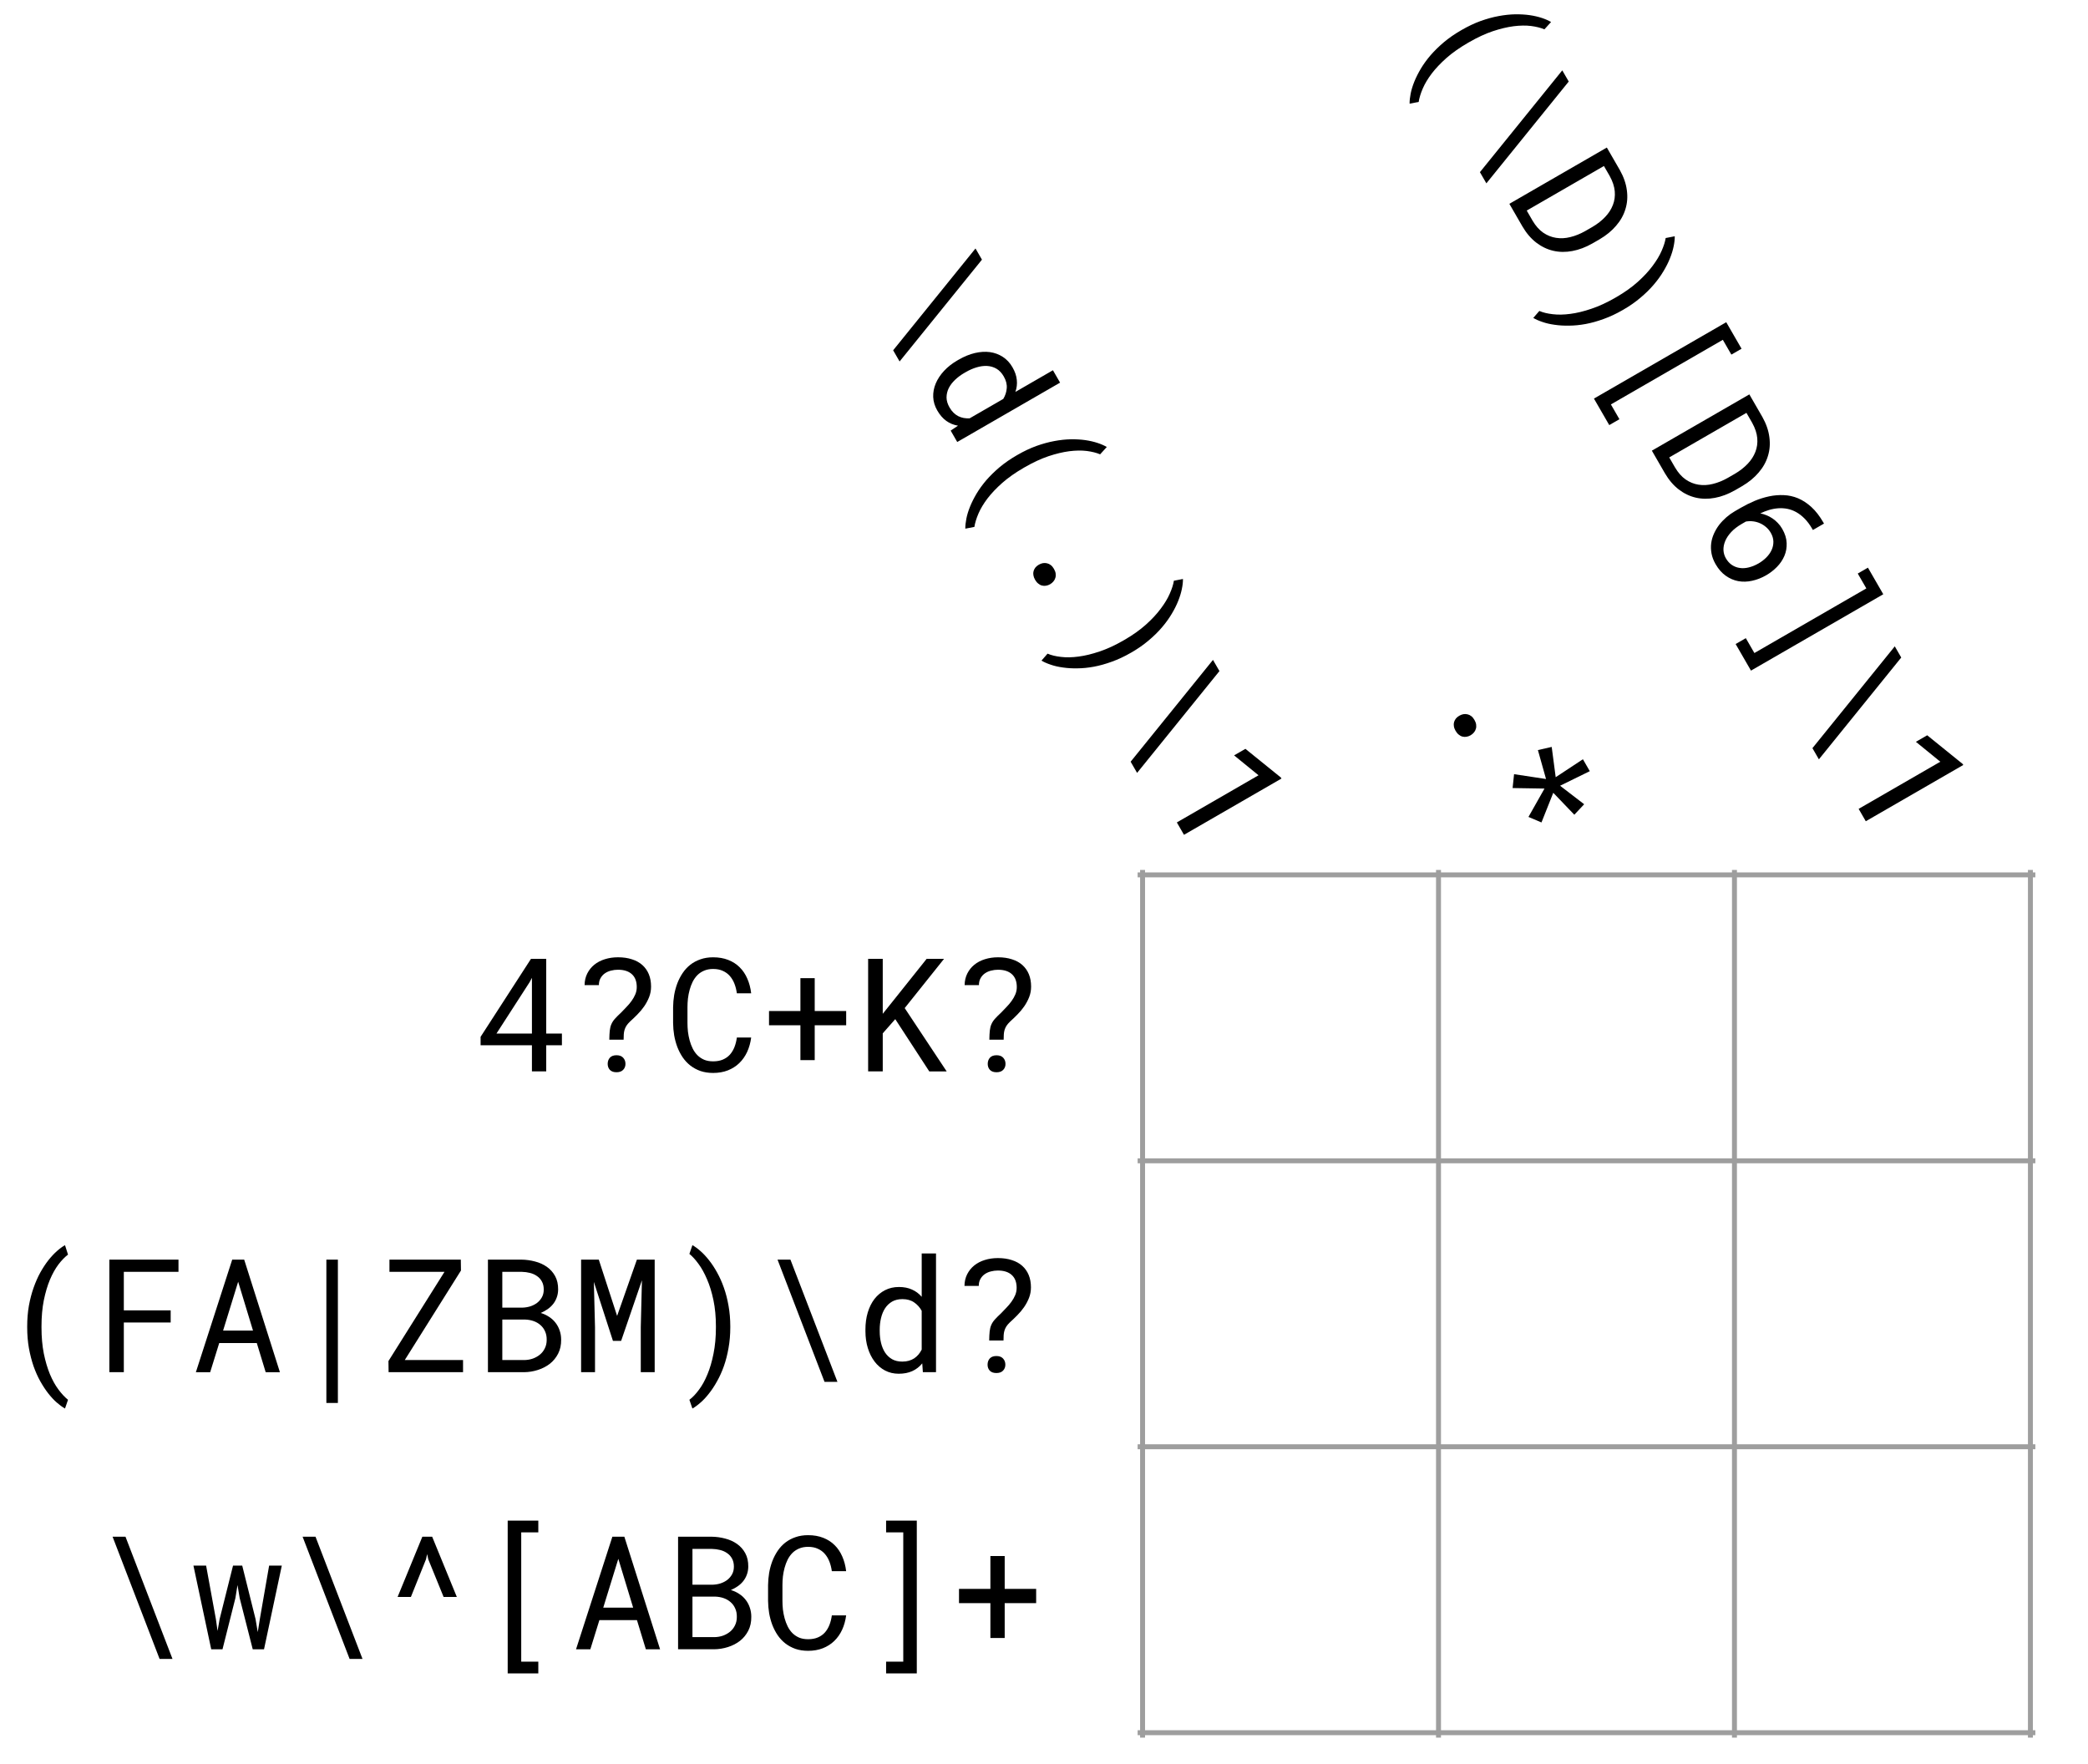 <svg version="1.1" viewBox="0.0 0.0 422.024 356.535" fill="none" stroke="none" stroke-linecap="square" stroke-miterlimit="10" xmlns:xlink="http://www.w3.org/1999/xlink" xmlns="http://www.w3.org/2000/svg"><clipPath id="p.0"><path d="m0 0l422.024 0l0 356.535l-422.024 0l0 -356.535z" clip-rule="nonzero"/></clipPath><g clip-path="url(#p.0)"><path fill="#000000" fill-opacity="0.0" d="m0 0l422.024 0l0 356.535l-422.024 0z" fill-rule="evenodd"/><path fill="#000000" fill-opacity="0.0" d="m182.201 -9.649l99.559 172.472l-54.457 31.433l-99.559 -172.472z" fill-rule="evenodd"/><path fill="#000000" d="m197.166 50.22l1.305 2.26l-16.645 20.577l-1.305 -2.26l16.645 -20.577zm-3.379 22.463q1.637 -0.945 3.239 -1.328q1.622 -0.377 3.048 -0.19q1.433 0.201 2.613 0.963q1.18 0.762 1.953 2.102q0.758 1.313 0.874 2.545q0.137 1.238 -0.288 2.439l7.592 -4.382l1.445 2.503l-20.786 11.998l-1.328 -2.3l1.48 -0.999q-1.315 -0.215 -2.361 -0.965q-1.046 -0.749 -1.827 -2.103q-0.766 -1.326 -0.822 -2.737q-0.049 -1.397 0.515 -2.733q0.564 -1.336 1.675 -2.536q1.125 -1.208 2.694 -2.115l0.284 -0.164zm1.161 2.667q-1.069 0.617 -1.897 1.402q-0.828 0.785 -1.285 1.68q-0.45 0.909 -0.453 1.903q0.01 0.986 0.612 2.028q0.367 0.636 0.813 1.064q0.446 0.428 0.958 0.692q0.526 0.255 1.093 0.362q0.58 0.098 1.194 0.068l6.793 -3.921q0.612 -1.003 0.704 -2.156q0.105 -1.161 -0.605 -2.393q-0.609 -1.056 -1.48 -1.563q-0.863 -0.494 -1.888 -0.552q-1.004 -0.052 -2.111 0.281q-1.094 0.325 -2.163 0.942l-0.284 0.164zm10.697 16.593q1.935 -1.117 3.812 -1.803q1.885 -0.673 3.63 -0.995q1.758 -0.329 3.345 -0.361q1.595 -0.019 2.951 0.173q1.363 0.205 2.456 0.567q1.093 0.362 1.862 0.819l-1.346 1.481q-1.12 -0.472 -2.701 -0.678q-1.573 -0.193 -3.525 0.05q-1.931 0.249 -4.217 1.009q-2.264 0.766 -4.795 2.226l-0.189 0.109q-2.531 1.461 -4.34 3.046q-1.801 1.599 -2.996 3.155q-1.187 1.569 -1.82 3.035q-0.639 1.487 -0.831 2.717l-1.834 0.355q-0.012 -0.895 0.214 -2.036q0.22 -1.119 0.738 -2.41q0.512 -1.27 1.326 -2.642q0.808 -1.35 1.959 -2.7q1.172 -1.344 2.698 -2.64q1.533 -1.282 3.468 -2.399l0.135 -0.078zm4.312 22.191q0.406 -0.234 0.828 -0.316q0.43 -0.068 0.828 0.027q0.411 0.087 0.771 0.367q0.36 0.279 0.641 0.767q0.281 0.487 0.343 0.938q0.07 0.465 -0.06 0.865q-0.109 0.406 -0.39 0.73q-0.274 0.338 -0.68 0.573q-0.392 0.227 -0.822 0.294q-0.409 0.073 -0.814 -0.035q-0.398 -0.095 -0.752 -0.396q-0.36 -0.279 -0.641 -0.767q-0.281 -0.487 -0.343 -0.938q-0.076 -0.443 0.041 -0.835q0.117 -0.392 0.377 -0.723q0.282 -0.325 0.674 -0.551zm18.596 17.807q-1.935 1.117 -3.82 1.79q-1.877 0.686 -3.635 1.016q-1.745 0.322 -3.326 0.332q-1.587 0.032 -2.951 -0.173q-1.369 -0.184 -2.456 -0.567q-1.093 -0.362 -1.862 -0.819l1.225 -1.41q1.107 0.48 2.706 0.657q1.594 0.198 3.552 -0.066q1.966 -0.251 4.257 -1.032q2.299 -0.768 4.83 -2.228l0.189 -0.109q2.531 -1.461 4.338 -3.081q1.82 -1.628 3.005 -3.232q1.206 -1.598 1.839 -3.064q0.641 -1.452 0.818 -2.583l1.834 -0.355q0.012 0.895 -0.222 2.022q-0.226 1.141 -0.738 2.41q-0.504 1.283 -1.326 2.642q-0.814 1.372 -1.978 2.73q-1.151 1.35 -2.684 2.632q-1.525 1.295 -3.461 2.412l-0.135 0.078zm16.614 1.433l1.305 2.26l-16.645 20.577l-1.305 -2.26l16.645 -20.577zm-5.861 35.352l-1.445 -2.503l16.51 -9.53l-4.938 -4.023l2.287 -1.32l7.173 5.8l0.117 0.203l-19.703 11.373z" fill-rule="nonzero"/><path fill="#000000" fill-opacity="0.0" d="m-16.037 237.617l236.189 0l0 62.898l-236.189 0z" fill-rule="evenodd"/><path fill="#000000" d="m5.496 268.102q0 -2.234 0.344 -4.203q0.359 -1.969 0.953 -3.641q0.594 -1.688 1.359 -3.078q0.781 -1.391 1.625 -2.469q0.859 -1.078 1.719 -1.844q0.859 -0.766 1.641 -1.203l0.609 1.906q-0.969 0.734 -1.938 2.0q-0.953 1.266 -1.719 3.078q-0.75 1.797 -1.234 4.156q-0.469 2.344 -0.469 5.266l0 0.219q0 2.922 0.469 5.281q0.484 2.359 1.234 4.172q0.766 1.812 1.719 3.094q0.969 1.297 1.938 2.078l-0.609 1.766q-0.781 -0.438 -1.656 -1.203q-0.859 -0.75 -1.719 -1.844q-0.844 -1.078 -1.625 -2.469q-0.766 -1.375 -1.359 -3.047q-0.578 -1.688 -0.938 -3.656q-0.344 -1.969 -0.344 -4.203l0 -0.156zm29 -0.812l-9.469 0l0 10.047l-2.922 0l0 -22.75l13.969 0l0 2.469l-11.047 0l0 7.781l9.469 0l0 2.453zm17.406 4.156l-7.594 0l-1.828 5.891l-2.891 0l7.344 -22.75l2.422 0l7.219 22.75l-2.875 0l-1.797 -5.891zm-6.812 -2.516l6.047 0l-3.0 -9.875l-3.047 9.875zm23.203 14.625l-2.328 0l0 -28.969l2.328 0l0 28.969zm13.516 -8.672l11.781 0l0 2.453l-15.047 0l-0.031 -2.25l11.328 -18.031l-11.125 0l0 -2.469l14.422 0l0.031 2.203l-11.359 18.094zm16.812 2.453l0 -22.75l6.766 0q1.406 0.016 2.75 0.375q1.344 0.344 2.391 1.078q1.047 0.734 1.672 1.875q0.625 1.141 0.609 2.734q-0.016 0.891 -0.297 1.625q-0.266 0.734 -0.75 1.328q-0.469 0.578 -1.109 1.016q-0.641 0.438 -1.359 0.75q0.906 0.266 1.656 0.766q0.766 0.484 1.312 1.188q0.547 0.688 0.844 1.562q0.312 0.875 0.312 1.891q0.016 1.594 -0.609 2.812q-0.625 1.219 -1.672 2.047q-1.047 0.812 -2.422 1.25q-1.359 0.438 -2.812 0.453l-7.281 0zm2.906 -10.641l0 8.188l4.453 0q0.906 -0.016 1.719 -0.297q0.812 -0.297 1.438 -0.812q0.625 -0.516 0.984 -1.266q0.375 -0.75 0.375 -1.703q0.016 -0.969 -0.328 -1.719q-0.328 -0.75 -0.922 -1.266q-0.594 -0.531 -1.391 -0.812q-0.797 -0.281 -1.719 -0.312l-4.609 0zm0 -2.406l4.031 0q0.812 -0.016 1.594 -0.25q0.781 -0.25 1.391 -0.703q0.609 -0.469 0.984 -1.141q0.375 -0.672 0.375 -1.562q0 -0.953 -0.375 -1.625q-0.359 -0.672 -0.984 -1.094q-0.609 -0.438 -1.422 -0.641q-0.797 -0.203 -1.641 -0.219l-3.953 0l0 7.234zm19.5 -9.703l3.703 11.375l4.0 -11.375l3.594 0l0 22.75l-2.812 0l0 -9.078l0.234 -9.5l-4.203 12.25l-1.656 0l-3.859 -11.922l0.234 9.172l0 9.078l-2.812 0l0 -22.75l3.578 0zm26.578 13.672q0 2.234 -0.359 4.203q-0.344 1.969 -0.938 3.656q-0.594 1.672 -1.375 3.047q-0.766 1.391 -1.625 2.469q-0.844 1.094 -1.719 1.844q-0.859 0.766 -1.641 1.203l-0.609 -1.766q0.969 -0.719 1.922 -2.016q0.969 -1.281 1.719 -3.109q0.766 -1.828 1.234 -4.203q0.484 -2.375 0.484 -5.297l0 -0.219q0 -2.922 -0.5 -5.297q-0.5 -2.391 -1.297 -4.219q-0.781 -1.844 -1.734 -3.125q-0.938 -1.281 -1.828 -2.0l0.609 -1.766q0.781 0.438 1.641 1.203q0.875 0.766 1.719 1.844q0.859 1.078 1.625 2.469q0.781 1.391 1.375 3.078q0.594 1.672 0.938 3.641q0.359 1.969 0.359 4.203l0 0.156zm9.547 -13.672l2.609 0l9.5 24.703l-2.609 0l-9.5 -24.703zm17.766 14.156q0 -1.891 0.469 -3.469q0.484 -1.594 1.359 -2.734q0.891 -1.141 2.141 -1.781q1.25 -0.641 2.797 -0.641q1.516 0 2.641 0.516q1.141 0.5 1.969 1.469l0 -8.766l2.891 0l0 24.0l-2.656 0l-0.125 -1.781q-0.844 1.031 -2.016 1.562q-1.172 0.531 -2.734 0.531q-1.531 0 -2.781 -0.656q-1.234 -0.656 -2.109 -1.812q-0.875 -1.156 -1.359 -2.719q-0.484 -1.578 -0.484 -3.391l0 -0.328zm2.891 0.328q0 1.234 0.266 2.344q0.266 1.109 0.812 1.953q0.562 0.844 1.422 1.344q0.859 0.484 2.062 0.484q0.734 0 1.328 -0.172q0.594 -0.172 1.078 -0.484q0.484 -0.328 0.859 -0.766q0.375 -0.453 0.656 -1.0l0 -7.844q-0.562 -1.031 -1.516 -1.688q-0.953 -0.672 -2.375 -0.672q-1.219 0 -2.094 0.5q-0.859 0.5 -1.422 1.359q-0.547 0.844 -0.812 1.969q-0.266 1.109 -0.266 2.344l0 0.328zm22.125 1.859q0.016 -1.125 0.094 -1.844q0.078 -0.734 0.328 -1.297q0.25 -0.578 0.719 -1.094q0.469 -0.531 1.25 -1.25q0.531 -0.547 1.078 -1.125q0.562 -0.578 1.016 -1.203q0.469 -0.641 0.766 -1.344q0.297 -0.703 0.297 -1.484q0 -1.703 -0.984 -2.594q-0.984 -0.906 -2.812 -0.906q-0.734 0 -1.438 0.188q-0.688 0.172 -1.234 0.562q-0.531 0.375 -0.859 0.969q-0.328 0.578 -0.328 1.391l-2.891 0q0.016 -1.312 0.547 -2.359q0.531 -1.047 1.422 -1.766q0.906 -0.734 2.125 -1.109q1.234 -0.391 2.656 -0.391q1.578 0 2.812 0.406q1.25 0.391 2.109 1.156q0.859 0.766 1.312 1.859q0.453 1.094 0.453 2.5q0 1.125 -0.391 2.125q-0.391 0.984 -1.0 1.875q-0.609 0.875 -1.375 1.641q-0.75 0.766 -1.484 1.422q-0.469 0.453 -0.734 0.859q-0.25 0.406 -0.375 0.828q-0.125 0.422 -0.156 0.906q-0.031 0.469 -0.031 1.078l-2.891 0zm-0.328 4.891q0 -0.75 0.438 -1.25q0.453 -0.5 1.344 -0.5q0.891 0 1.344 0.5q0.469 0.5 0.469 1.25q0 0.719 -0.469 1.203q-0.453 0.484 -1.344 0.484q-0.891 0 -1.344 -0.484q-0.438 -0.484 -0.438 -1.203z" fill-rule="nonzero"/><path fill="#000000" fill-opacity="0.0" d="m-12.162 176.822l232.346 0l0 62.898l-232.346 0z" fill-rule="evenodd"/><path fill="#000000" d="m110.403 208.901l3.172 0l0 2.359l-3.172 0l0 5.281l-2.891 0l0 -5.281l-10.375 0l0 -1.703l10.188 -15.766l3.078 0l0 15.109zm-10.062 0l7.172 0l0 -11.266l-0.469 0.875l-6.703 10.391zm22.812 1.234q0.016 -1.125 0.094 -1.844q0.078 -0.734 0.328 -1.297q0.25 -0.578 0.719 -1.094q0.469 -0.531 1.25 -1.25q0.531 -0.547 1.078 -1.125q0.562 -0.578 1.016 -1.203q0.469 -0.641 0.766 -1.344q0.297 -0.703 0.297 -1.484q0 -1.703 -0.984 -2.594q-0.984 -0.906 -2.812 -0.906q-0.734 0 -1.438 0.188q-0.688 0.172 -1.234 0.562q-0.531 0.375 -0.859 0.969q-0.328 0.578 -0.328 1.391l-2.891 0q0.016 -1.312 0.547 -2.359q0.531 -1.047 1.422 -1.766q0.906 -0.734 2.125 -1.109q1.234 -0.391 2.656 -0.391q1.578 0 2.812 0.406q1.25 0.391 2.109 1.156q0.859 0.766 1.312 1.859q0.453 1.094 0.453 2.5q0 1.125 -0.391 2.125q-0.391 0.984 -1.0 1.875q-0.609 0.875 -1.375 1.641q-0.75 0.766 -1.484 1.422q-0.469 0.453 -0.734 0.859q-0.25 0.406 -0.375 0.828q-0.125 0.422 -0.156 0.906q-0.031 0.469 -0.031 1.078l-2.891 0zm-0.328 4.891q0 -0.75 0.438 -1.25q0.453 -0.5 1.344 -0.5q0.891 0 1.344 0.5q0.469 0.5 0.469 1.25q0 0.719 -0.469 1.203q-0.453 0.484 -1.344 0.484q-0.891 0 -1.344 -0.484q-0.438 -0.484 -0.438 -1.203zm29 -5.328q-0.203 1.578 -0.812 2.906q-0.609 1.312 -1.594 2.266q-0.969 0.938 -2.312 1.469q-1.328 0.516 -2.969 0.516q-1.406 0 -2.562 -0.391q-1.141 -0.406 -2.047 -1.109q-0.891 -0.703 -1.547 -1.656q-0.641 -0.953 -1.078 -2.078q-0.422 -1.125 -0.641 -2.359q-0.203 -1.234 -0.219 -2.5l0 -3.172q0.016 -1.266 0.219 -2.5q0.219 -1.234 0.641 -2.359q0.438 -1.125 1.078 -2.078q0.656 -0.969 1.547 -1.672q0.906 -0.703 2.047 -1.094q1.141 -0.406 2.562 -0.406q1.703 0 3.047 0.531q1.344 0.516 2.312 1.484q0.969 0.953 1.547 2.297q0.594 1.344 0.781 2.969l-2.891 0q-0.141 -1.031 -0.484 -1.922q-0.344 -0.891 -0.922 -1.562q-0.578 -0.672 -1.422 -1.047q-0.828 -0.391 -1.969 -0.391q-1.031 0 -1.828 0.344q-0.781 0.328 -1.359 0.906q-0.562 0.578 -0.953 1.344q-0.375 0.766 -0.609 1.625q-0.234 0.859 -0.344 1.766q-0.094 0.891 -0.094 1.734l0 3.203q0 0.844 0.094 1.75q0.109 0.891 0.344 1.766q0.234 0.859 0.609 1.625q0.375 0.766 0.953 1.359q0.578 0.578 1.359 0.922q0.781 0.328 1.828 0.328q1.141 0 1.969 -0.359q0.844 -0.359 1.422 -1.0q0.578 -0.656 0.922 -1.531q0.344 -0.891 0.484 -1.922l2.891 0zm12.844 -5.359l6.359 0l0 2.875l-6.359 0l0 7.047l-2.891 0l0 -7.047l-6.344 0l0 -2.875l6.344 0l0 -6.641l2.891 0l0 6.641zm16.281 1.641l-2.531 2.875l0 7.688l-2.953 0l0 -22.75l2.953 0l0 11.109l2.203 -2.75l6.672 -8.359l3.516 0l-7.953 9.953l8.484 12.797l-3.516 0l-6.875 -10.562zm19.016 4.156q0.016 -1.125 0.094 -1.844q0.078 -0.734 0.328 -1.297q0.25 -0.578 0.719 -1.094q0.469 -0.531 1.25 -1.25q0.531 -0.547 1.078 -1.125q0.562 -0.578 1.016 -1.203q0.469 -0.641 0.766 -1.344q0.297 -0.703 0.297 -1.484q0 -1.703 -0.984 -2.594q-0.984 -0.906 -2.812 -0.906q-0.734 0 -1.438 0.188q-0.688 0.172 -1.234 0.562q-0.531 0.375 -0.859 0.969q-0.328 0.578 -0.328 1.391l-2.891 0q0.016 -1.312 0.547 -2.359q0.531 -1.047 1.422 -1.766q0.906 -0.734 2.125 -1.109q1.234 -0.391 2.656 -0.391q1.578 0 2.812 0.406q1.25 0.391 2.109 1.156q0.859 0.766 1.312 1.859q0.453 1.094 0.453 2.5q0 1.125 -0.391 2.125q-0.391 0.984 -1.0 1.875q-0.609 0.875 -1.375 1.641q-0.75 0.766 -1.484 1.422q-0.469 0.453 -0.734 0.859q-0.25 0.406 -0.375 0.828q-0.125 0.422 -0.156 0.906q-0.031 0.469 -0.031 1.078l-2.891 0zm-0.328 4.891q0 -0.75 0.438 -1.25q0.453 -0.5 1.344 -0.5q0.891 0 1.344 0.5q0.469 0.5 0.469 1.25q0 0.719 -0.469 1.203q-0.453 0.484 -1.344 0.484q-0.891 0 -1.344 -0.484q-0.438 -0.484 -0.438 -1.203z" fill-rule="nonzero"/><path fill="#000000" fill-opacity="0.0" d="m286.725 54.703l60.819 105.386l-54.457 31.433l-60.819 -105.386z" fill-rule="evenodd"/><path fill="#000000" d="m294.946 144.661q0.406 -0.234 0.828 -0.316q0.43 -0.068 0.828 0.027q0.411 0.087 0.771 0.367q0.36 0.279 0.641 0.767q0.281 0.487 0.343 0.939q0.07 0.465 -0.06 0.865q-0.109 0.406 -0.39 0.73q-0.274 0.338 -0.68 0.573q-0.392 0.227 -0.822 0.294q-0.409 0.073 -0.814 -0.035q-0.398 -0.095 -0.752 -0.396q-0.36 -0.279 -0.641 -0.767q-0.281 -0.487 -0.343 -0.939q-0.076 -0.443 0.041 -0.836q0.117 -0.392 0.377 -0.723q0.282 -0.325 0.674 -0.551zm17.538 12.789l-1.645 -5.852l2.79 -0.636l0.807 6.119l5.502 -3.627l1.39 2.409l-6.005 2.943l4.865 3.741l-1.987 2.121l-4.255 -4.435l-2.385 5.995l-2.629 -1.117l3.241 -5.732l-6.446 -0.104l0.294 -2.804l6.464 0.978z" fill-rule="nonzero"/><path stroke="#9e9e9e" stroke-width="1.0" stroke-linecap="butt" d="m230.935 176.323l0 174.375" fill-rule="nonzero"/><path stroke="#9e9e9e" stroke-width="1.0" stroke-linecap="butt" d="m290.751 176.323l0 174.375" fill-rule="nonzero"/><path stroke="#9e9e9e" stroke-width="1.0" stroke-linecap="butt" d="m350.568 176.323l0 174.375" fill-rule="nonzero"/><path stroke="#9e9e9e" stroke-width="1.0" stroke-linecap="butt" d="m410.384 176.323l0 174.375" fill-rule="nonzero"/><path stroke="#9e9e9e" stroke-width="1.0" stroke-linecap="butt" d="m230.436 176.822l180.446 0" fill-rule="nonzero"/><path stroke="#9e9e9e" stroke-width="1.0" stroke-linecap="butt" d="m230.436 234.614l180.446 0" fill-rule="nonzero"/><path stroke="#9e9e9e" stroke-width="1.0" stroke-linecap="butt" d="m230.436 292.407l180.446 0" fill-rule="nonzero"/><path stroke="#9e9e9e" stroke-width="1.0" stroke-linecap="butt" d="m230.436 350.199l180.446 0" fill-rule="nonzero"/><path fill="#000000" fill-opacity="0.0" d="m303.471 -41.021l116.094 201.102l-54.457 31.433l-116.094 -201.102z" fill-rule="evenodd"/><path fill="#000000" d="m295.443 6.05q1.935 -1.117 3.812 -1.803q1.885 -0.673 3.63 -0.995q1.758 -0.329 3.346 -0.362q1.595 -0.019 2.951 0.173q1.363 0.205 2.456 0.567q1.093 0.362 1.862 0.819l-1.346 1.481q-1.12 -0.472 -2.701 -0.678q-1.573 -0.193 -3.525 0.05q-1.931 0.249 -4.217 1.009q-2.264 0.766 -4.795 2.226l-0.189 0.109q-2.531 1.461 -4.34 3.046q-1.801 1.599 -2.996 3.155q-1.187 1.569 -1.82 3.035q-0.639 1.487 -0.831 2.717l-1.834 0.355q-0.012 -0.895 0.214 -2.036q0.22 -1.119 0.738 -2.41q0.512 -1.27 1.326 -2.641q0.808 -1.35 1.959 -2.7q1.172 -1.344 2.698 -2.64q1.533 -1.282 3.468 -2.399l0.135 -0.078zm20.322 8.169l1.305 2.26l-16.645 20.577l-1.305 -2.26l16.645 -20.577zm-10.696 26.975l19.703 -11.373l2.633 4.56q1.16 2.072 1.413 4.073q0.274 2.007 -0.289 3.811q-0.542 1.811 -1.885 3.361q-1.321 1.556 -3.343 2.741l-1.448 0.836q-2.038 1.158 -4.059 1.531q-2 0.379 -3.853 -0.049q-1.831 -0.422 -3.445 -1.656q-1.593 -1.228 -2.794 -3.277l-2.633 -4.56zm19.115 -7.642l-15.603 9.006l1.164 2.016q0.935 1.589 2.148 2.44q1.227 0.843 2.611 1.055q1.393 0.225 2.889 -0.152q1.504 -0.363 3.014 -1.217l1.475 -0.851q1.494 -0.881 2.548 -1.994q1.067 -1.121 1.563 -2.418q0.51 -1.305 0.379 -2.781q-0.131 -1.476 -1.025 -3.089l-1.164 -2.016zm3.77 29.125q-1.935 1.117 -3.82 1.79q-1.877 0.686 -3.635 1.016q-1.745 0.322 -3.326 0.332q-1.587 0.032 -2.951 -0.173q-1.369 -0.184 -2.456 -0.567q-1.093 -0.362 -1.862 -0.819l1.225 -1.41q1.107 0.48 2.707 0.657q1.594 0.198 3.552 -0.066q1.966 -0.251 4.257 -1.032q2.299 -0.768 4.83 -2.228l0.189 -0.109q2.531 -1.461 4.338 -3.081q1.82 -1.628 3.005 -3.232q1.206 -1.598 1.839 -3.064q0.641 -1.452 0.818 -2.583l1.834 -0.355q0.012 0.895 -0.222 2.022q-0.226 1.141 -0.738 2.41q-0.504 1.283 -1.326 2.641q-0.814 1.372 -1.978 2.73q-1.151 1.35 -2.684 2.632q-1.525 1.295 -3.461 2.412l-0.135 0.078zm21.989 8.993l-1.726 -2.991l-22.626 13.06l1.726 2.991l-2.057 1.187l-3.094 -5.359l26.74 -15.435l3.094 5.359l-2.057 1.187zm-16.071 19.415l19.703 -11.373l2.633 4.56q1.16 2.072 1.413 4.073q0.274 2.007 -0.289 3.811q-0.542 1.811 -1.885 3.361q-1.321 1.556 -3.343 2.741l-1.448 0.836q-2.038 1.158 -4.059 1.531q-2 0.379 -3.853 -0.049q-1.831 -0.422 -3.445 -1.656q-1.593 -1.228 -2.794 -3.277l-2.633 -4.56zm19.115 -7.642l-15.603 9.006l1.164 2.016q0.935 1.589 2.148 2.44q1.227 0.843 2.611 1.055q1.393 0.225 2.889 -0.152q1.504 -0.363 3.014 -1.217l1.475 -0.851q1.494 -0.881 2.548 -1.994q1.067 -1.121 1.563 -2.418q0.51 -1.305 0.379 -2.781q-0.131 -1.476 -1.025 -3.089l-1.164 -2.016zm15.679 22.378l-2.246 1.297l-0.125 -0.217q-0.719 -1.245 -1.546 -2.084q-0.82 -0.826 -1.696 -1.312q-0.876 -0.486 -1.811 -0.668q-0.914 -0.176 -1.847 -0.106q-0.934 0.07 -1.842 0.341q-0.908 0.271 -1.765 0.694q0.623 0.11 1.24 0.367q0.631 0.249 1.193 0.629q0.583 0.385 1.084 0.908q0.522 0.529 0.912 1.205q0.852 1.475 0.9 2.872q0.062 1.389 -0.459 2.611q-0.522 1.221 -1.498 2.218q-0.976 0.997 -2.181 1.692q-1.38 0.797 -2.825 1.107q-1.437 0.324 -2.802 0.084q-1.352 -0.248 -2.544 -1.094q-1.184 -0.832 -2.051 -2.334q-0.617 -1.069 -0.821 -2.142q-0.197 -1.059 -0.075 -2.068q0.135 -1.016 0.561 -1.966q0.426 -0.95 1.062 -1.786q0.644 -0.823 1.449 -1.522q0.805 -0.699 1.712 -1.223l1.177 -0.68q1.353 -0.781 2.8 -1.4q1.468 -0.613 2.948 -0.926q1.479 -0.313 2.96 -0.247q1.495 0.057 2.894 0.639q1.408 0.595 2.704 1.777q1.296 1.182 2.413 3.117l0.125 0.217zm-10.768 1.849q-0.367 -0.636 -0.914 -1.114q-0.547 -0.478 -1.209 -0.782q-0.662 -0.303 -1.403 -0.399q-0.741 -0.096 -1.496 0.034l-0.839 0.484q-1.299 0.75 -2.134 1.647q-0.822 0.889 -1.207 1.815q-0.385 0.926 -0.352 1.827q0.047 0.893 0.484 1.651q0.508 0.88 1.237 1.361q0.729 0.481 1.59 0.598q0.869 0.13 1.827 -0.117q0.98 -0.241 1.954 -0.803q0.866 -0.5 1.553 -1.185q0.701 -0.693 1.079 -1.507q0.378 -0.814 0.367 -1.709q-0.012 -0.895 -0.535 -1.802zm19.647 7.062l3.101 5.372l-26.74 15.435l-3.101 -5.372l2.057 -1.187l1.734 3.004l22.626 -13.06l-1.734 -3.004l2.057 -1.187zm5.427 15.901l1.305 2.26l-16.645 20.577l-1.305 -2.26l16.645 -20.577zm-5.861 35.352l-1.445 -2.503l16.51 -9.53l-4.939 -4.023l2.287 -1.32l7.173 5.8l0.117 0.203l-19.703 11.373z" fill-rule="nonzero"/><path fill="#000000" fill-opacity="0.0" d="m-12.17 293.617l232.346 0l0 62.898l-232.346 0z" fill-rule="evenodd"/><path fill="#000000" d="m22.755 310.587l2.609 0l9.5 24.703l-2.609 0l-9.5 -24.703zm20.875 16.625l0.344 2.422l0.422 -2.422l2.703 -10.781l1.859 0l2.688 10.781l0.453 2.656l0.422 -2.656l1.875 -10.781l2.562 0l-3.594 16.906l-2.281 0l-2.641 -10.359l-0.438 -2.625l-0.422 2.625l-2.609 10.359l-2.281 0l-3.594 -16.906l2.562 0l1.969 10.781zm17.531 -16.625l2.609 0l9.5 24.703l-2.609 0l-9.5 -24.703zm21.891 12.172l-2.688 0l5.0 -12.172l1.984 0l4.984 12.172l-2.672 0l-3.094 -7.594l-0.234 -1.062l-0.234 1.062l-3.047 7.594zm25.75 -13.047l-3.453 0l0 26.125l3.453 0l0 2.375l-6.188 0l0 -30.875l6.188 0l0 2.375zm19.938 17.734l-7.594 0l-1.828 5.891l-2.891 0l7.344 -22.75l2.422 0l7.219 22.75l-2.875 0l-1.797 -5.891zm-6.813 -2.516l6.047 0l-3.0 -9.875l-3.047 9.875zm15.125 8.406l0 -22.75l6.766 0q1.406 0.016 2.75 0.375q1.344 0.344 2.391 1.078q1.047 0.734 1.672 1.875q0.625 1.141 0.609 2.734q-0.016 0.891 -0.297 1.625q-0.266 0.734 -0.75 1.328q-0.469 0.578 -1.109 1.016q-0.641 0.438 -1.359 0.75q0.906 0.266 1.656 0.766q0.766 0.484 1.312 1.188q0.547 0.688 0.844 1.562q0.312 0.875 0.312 1.891q0.016 1.594 -0.609 2.812q-0.625 1.219 -1.672 2.047q-1.047 0.812 -2.422 1.25q-1.359 0.438 -2.812 0.453l-7.281 0zm2.906 -10.641l0 8.188l4.453 0q0.906 -0.016 1.719 -0.297q0.812 -0.297 1.438 -0.812q0.625 -0.516 0.984 -1.266q0.375 -0.75 0.375 -1.703q0.016 -0.969 -0.328 -1.719q-0.328 -0.75 -0.922 -1.266q-0.594 -0.531 -1.391 -0.812q-0.797 -0.281 -1.719 -0.312l-4.609 0zm0 -2.406l4.031 0q0.812 -0.016 1.594 -0.25q0.781 -0.25 1.391 -0.703q0.609 -0.469 0.984 -1.141q0.375 -0.672 0.375 -1.562q0 -0.953 -0.375 -1.625q-0.359 -0.672 -0.984 -1.094q-0.609 -0.438 -1.422 -0.641q-0.797 -0.203 -1.641 -0.219l-3.953 0l0 7.234zm31.062 6.203q-0.203 1.578 -0.812 2.906q-0.609 1.312 -1.594 2.266q-0.969 0.938 -2.312 1.469q-1.328 0.516 -2.969 0.516q-1.406 0 -2.562 -0.391q-1.141 -0.406 -2.047 -1.109q-0.891 -0.703 -1.547 -1.656q-0.641 -0.953 -1.078 -2.078q-0.422 -1.125 -0.641 -2.359q-0.203 -1.234 -0.219 -2.5l0 -3.172q0.016 -1.266 0.219 -2.5q0.219 -1.234 0.641 -2.359q0.438 -1.125 1.078 -2.078q0.656 -0.969 1.547 -1.672q0.906 -0.703 2.047 -1.094q1.141 -0.406 2.562 -0.406q1.703 0 3.047 0.531q1.344 0.516 2.312 1.484q0.969 0.953 1.547 2.297q0.594 1.344 0.781 2.969l-2.891 0q-0.141 -1.031 -0.484 -1.922q-0.344 -0.891 -0.922 -1.562q-0.578 -0.672 -1.422 -1.047q-0.828 -0.391 -1.969 -0.391q-1.031 0 -1.828 0.344q-0.781 0.328 -1.359 0.906q-0.562 0.578 -0.953 1.344q-0.375 0.766 -0.609 1.625q-0.234 0.859 -0.344 1.766q-0.094 0.891 -0.094 1.734l0 3.203q0 0.844 0.094 1.75q0.109 0.891 0.344 1.766q0.234 0.859 0.609 1.625q0.375 0.766 0.953 1.359q0.578 0.578 1.359 0.922q0.781 0.328 1.828 0.328q1.141 0 1.969 -0.359q0.844 -0.359 1.422 -1.0q0.578 -0.656 0.922 -1.531q0.344 -0.891 0.484 -1.922l2.891 0zm8.078 -19.156l6.203 0l0 30.875l-6.203 0l0 -2.375l3.469 0l0 -26.125l-3.469 0l0 -2.375zm23.969 13.797l6.359 0l0 2.875l-6.359 0l0 7.047l-2.891 0l0 -7.047l-6.344 0l0 -2.875l6.344 0l0 -6.641l2.891 0l0 6.641z" fill-rule="nonzero"/></g></svg>